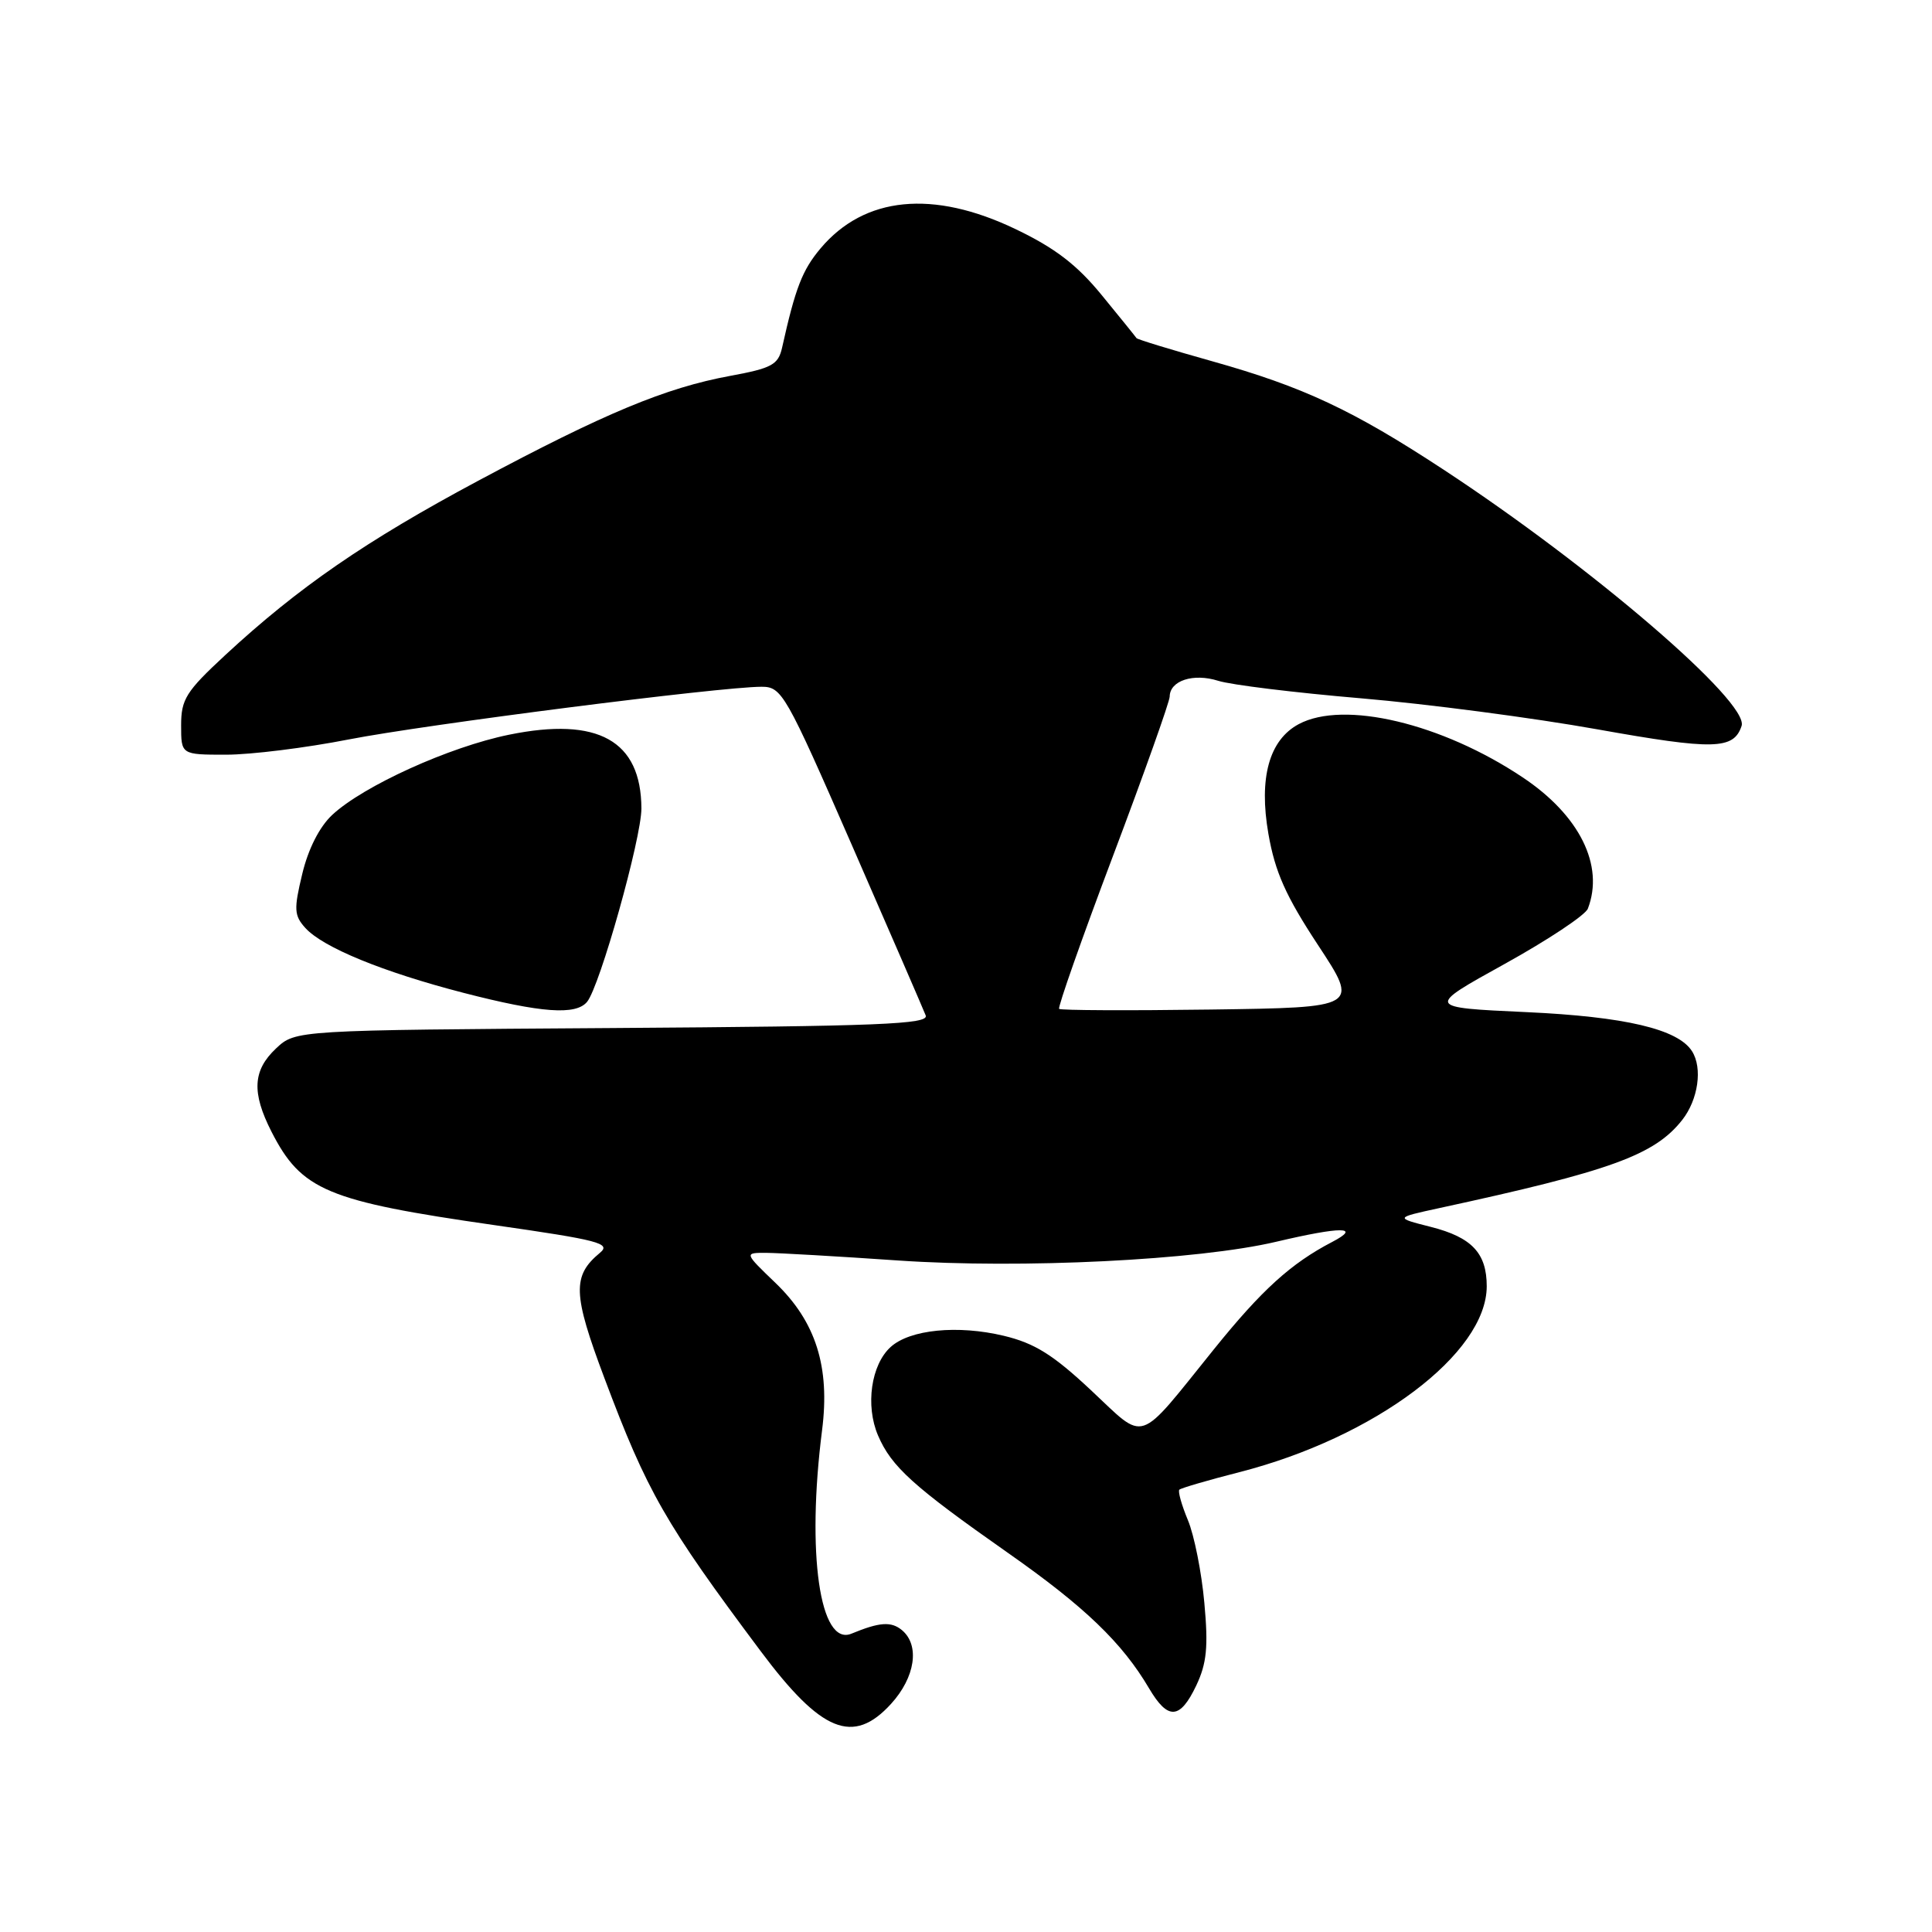 <?xml version="1.0" encoding="UTF-8" standalone="no"?>
<!DOCTYPE svg PUBLIC "-//W3C//DTD SVG 1.1//EN" "http://www.w3.org/Graphics/SVG/1.1/DTD/svg11.dtd" >
<svg xmlns="http://www.w3.org/2000/svg" xmlns:xlink="http://www.w3.org/1999/xlink" version="1.1" viewBox="0 0 256 256">
 <g >
 <path fill="currentColor"
d=" M 118.06 225.78 C 121.28 222.25 121.91 218.00 119.51 216.00 C 118.08 214.82 116.55 214.93 112.82 216.47 C 108.63 218.20 106.85 205.84 108.93 189.50 C 110.00 181.13 108.11 175.14 102.76 170.00 C 98.60 166.00 98.60 166.00 101.55 166.01 C 103.17 166.02 111.02 166.47 118.99 167.02 C 135.35 168.14 158.76 166.98 169.10 164.54 C 177.76 162.50 180.46 162.51 176.51 164.57 C 171.06 167.41 167.19 170.92 160.87 178.76 C 150.52 191.59 151.95 191.11 144.55 184.20 C 139.53 179.50 137.09 177.98 133.01 177.00 C 126.91 175.54 120.58 176.16 118.02 178.48 C 115.42 180.83 114.65 186.24 116.34 190.20 C 118.12 194.35 120.98 196.94 133.58 205.78 C 143.72 212.89 148.69 217.66 152.26 223.72 C 154.76 227.96 156.36 227.86 158.51 223.34 C 159.90 220.40 160.12 218.23 159.58 212.37 C 159.22 208.35 158.24 203.42 157.40 201.42 C 156.57 199.42 156.06 197.61 156.27 197.39 C 156.49 197.18 160.07 196.13 164.22 195.07 C 182.17 190.48 196.99 179.35 197.00 170.44 C 197.00 166.05 195.03 163.95 189.59 162.57 C 184.82 161.36 184.82 161.36 190.66 160.09 C 213.45 155.16 219.24 153.06 222.91 148.39 C 225.02 145.70 225.62 141.52 224.20 139.29 C 222.34 136.36 215.33 134.71 202.22 134.11 C 188.94 133.50 188.94 133.50 199.37 127.73 C 205.11 124.55 210.07 121.26 210.40 120.40 C 212.60 114.68 209.30 108.03 201.77 103.01 C 191.05 95.84 178.06 92.76 172.09 95.95 C 168.17 98.05 166.78 103.07 168.07 110.49 C 168.95 115.54 170.37 118.73 174.64 125.22 C 180.09 133.50 180.09 133.50 160.40 133.77 C 149.57 133.92 140.55 133.88 140.34 133.68 C 140.14 133.48 143.35 124.35 147.48 113.41 C 151.61 102.46 154.99 92.96 154.99 92.30 C 155.01 90.18 158.13 89.17 161.42 90.21 C 163.11 90.75 171.63 91.79 180.35 92.53 C 189.07 93.27 203.16 95.12 211.66 96.64 C 227.10 99.40 229.72 99.34 230.77 96.19 C 231.81 93.06 211.00 75.17 191.25 62.21 C 179.24 54.33 172.69 51.26 160.63 47.87 C 155.21 46.35 150.69 44.97 150.59 44.80 C 150.49 44.64 148.42 42.07 145.99 39.11 C 142.69 35.08 139.81 32.87 134.57 30.36 C 123.62 25.11 114.54 26.01 108.73 32.91 C 106.31 35.79 105.40 38.12 103.63 46.07 C 103.12 48.33 102.28 48.79 96.73 49.81 C 88.18 51.39 80.13 54.74 63.35 63.71 C 48.49 71.66 39.56 77.81 29.85 86.80 C 24.65 91.62 24.00 92.65 24.00 96.11 C 24.00 100.00 24.00 100.00 29.96 100.00 C 33.25 100.00 40.56 99.09 46.21 97.98 C 56.37 96.00 95.49 91.00 100.91 91.00 C 103.60 91.00 104.09 91.86 112.92 112.08 C 117.98 123.67 122.36 133.78 122.66 134.55 C 123.11 135.72 116.57 135.98 81.17 136.22 C 39.16 136.50 39.16 136.50 36.58 138.92 C 33.49 141.83 33.33 144.76 35.97 149.95 C 39.94 157.73 43.33 159.15 65.48 162.33 C 79.36 164.32 81.01 164.75 79.50 166.00 C 75.81 169.06 75.89 171.44 80.09 182.61 C 85.75 197.69 88.13 201.86 100.78 218.77 C 108.84 229.56 113.05 231.26 118.06 225.78 Z  M 77.79 132.75 C 79.48 130.71 85.00 111.05 84.99 107.12 C 84.95 98.13 79.25 94.95 67.47 97.35 C 59.54 98.96 48.14 104.14 44.02 107.98 C 42.33 109.56 40.84 112.49 40.05 115.80 C 38.92 120.49 38.97 121.31 40.46 122.96 C 42.80 125.54 50.72 128.79 61.43 131.56 C 71.74 134.22 76.30 134.55 77.79 132.75 Z "/>
</g>
</svg>